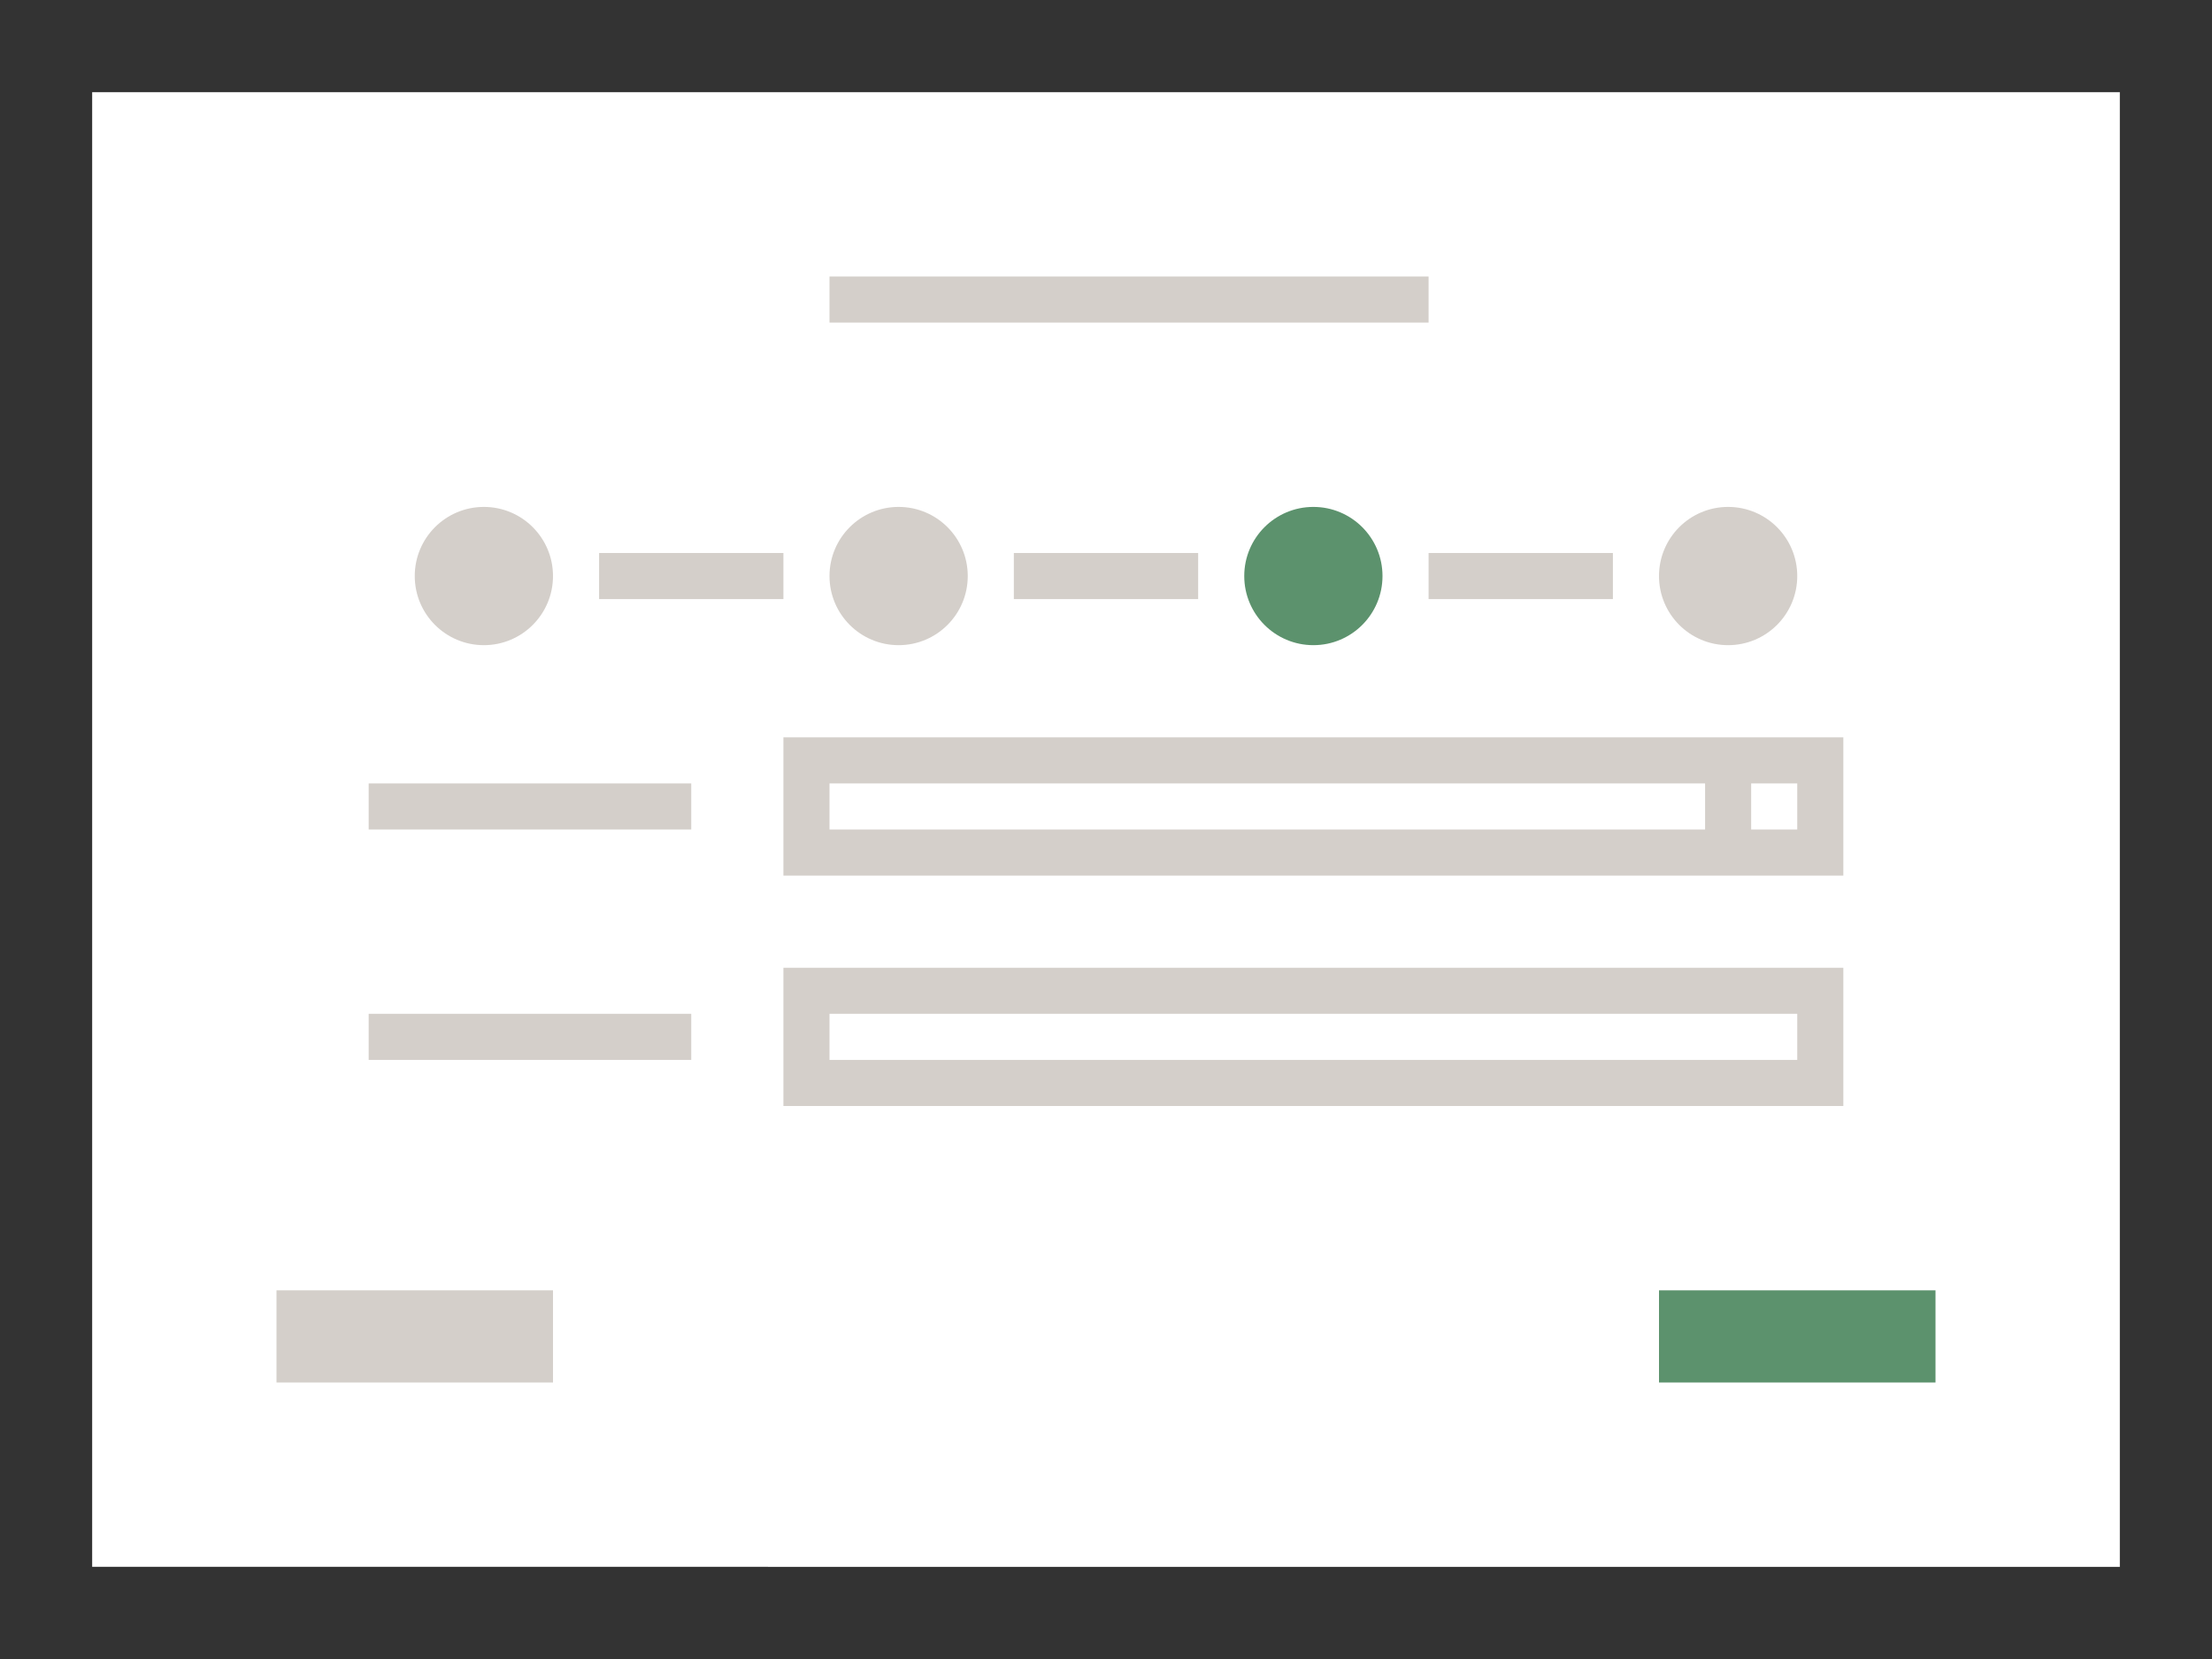 <svg xmlns="http://www.w3.org/2000/svg" width="96" height="72"><rect width="100%" height="100%" fill="#333333" stroke="none"/><path fill="#fff" d="M4 4h88v64H4z"/><path fill="#d4cfca" d="M36 12h26v2H36z"/><circle cx="21" cy="25" r="3" fill="#d4cfca"/><circle cx="39" cy="25" r="3" fill="#d4cfca"/><circle cx="57" cy="25" r="3" fill="#5c926d"/><circle cx="75" cy="25" r="3" fill="#d4cfca"/><path fill="#d4cfca" d="M34 42h46v6H34z"/><path fill="#fff" d="M36 44h42v2H36z"/><path fill="#d4cfca" d="M16 44h14v2H16zm18-12h46v6H34z"/><path fill="#fff" d="M36 34h38v2H36zm40 0h2v2h-2z"/><path fill="#d4cfca" d="M16 34h14v2H16z"/><path fill="#5c926d" d="M72 56h12v4H72z"/><path fill="#d4cfca" d="M12 56h12v4H12zm14-32h8v2h-8zm18 0h8v2h-8zm18 0h8v2h-8z"/></svg>